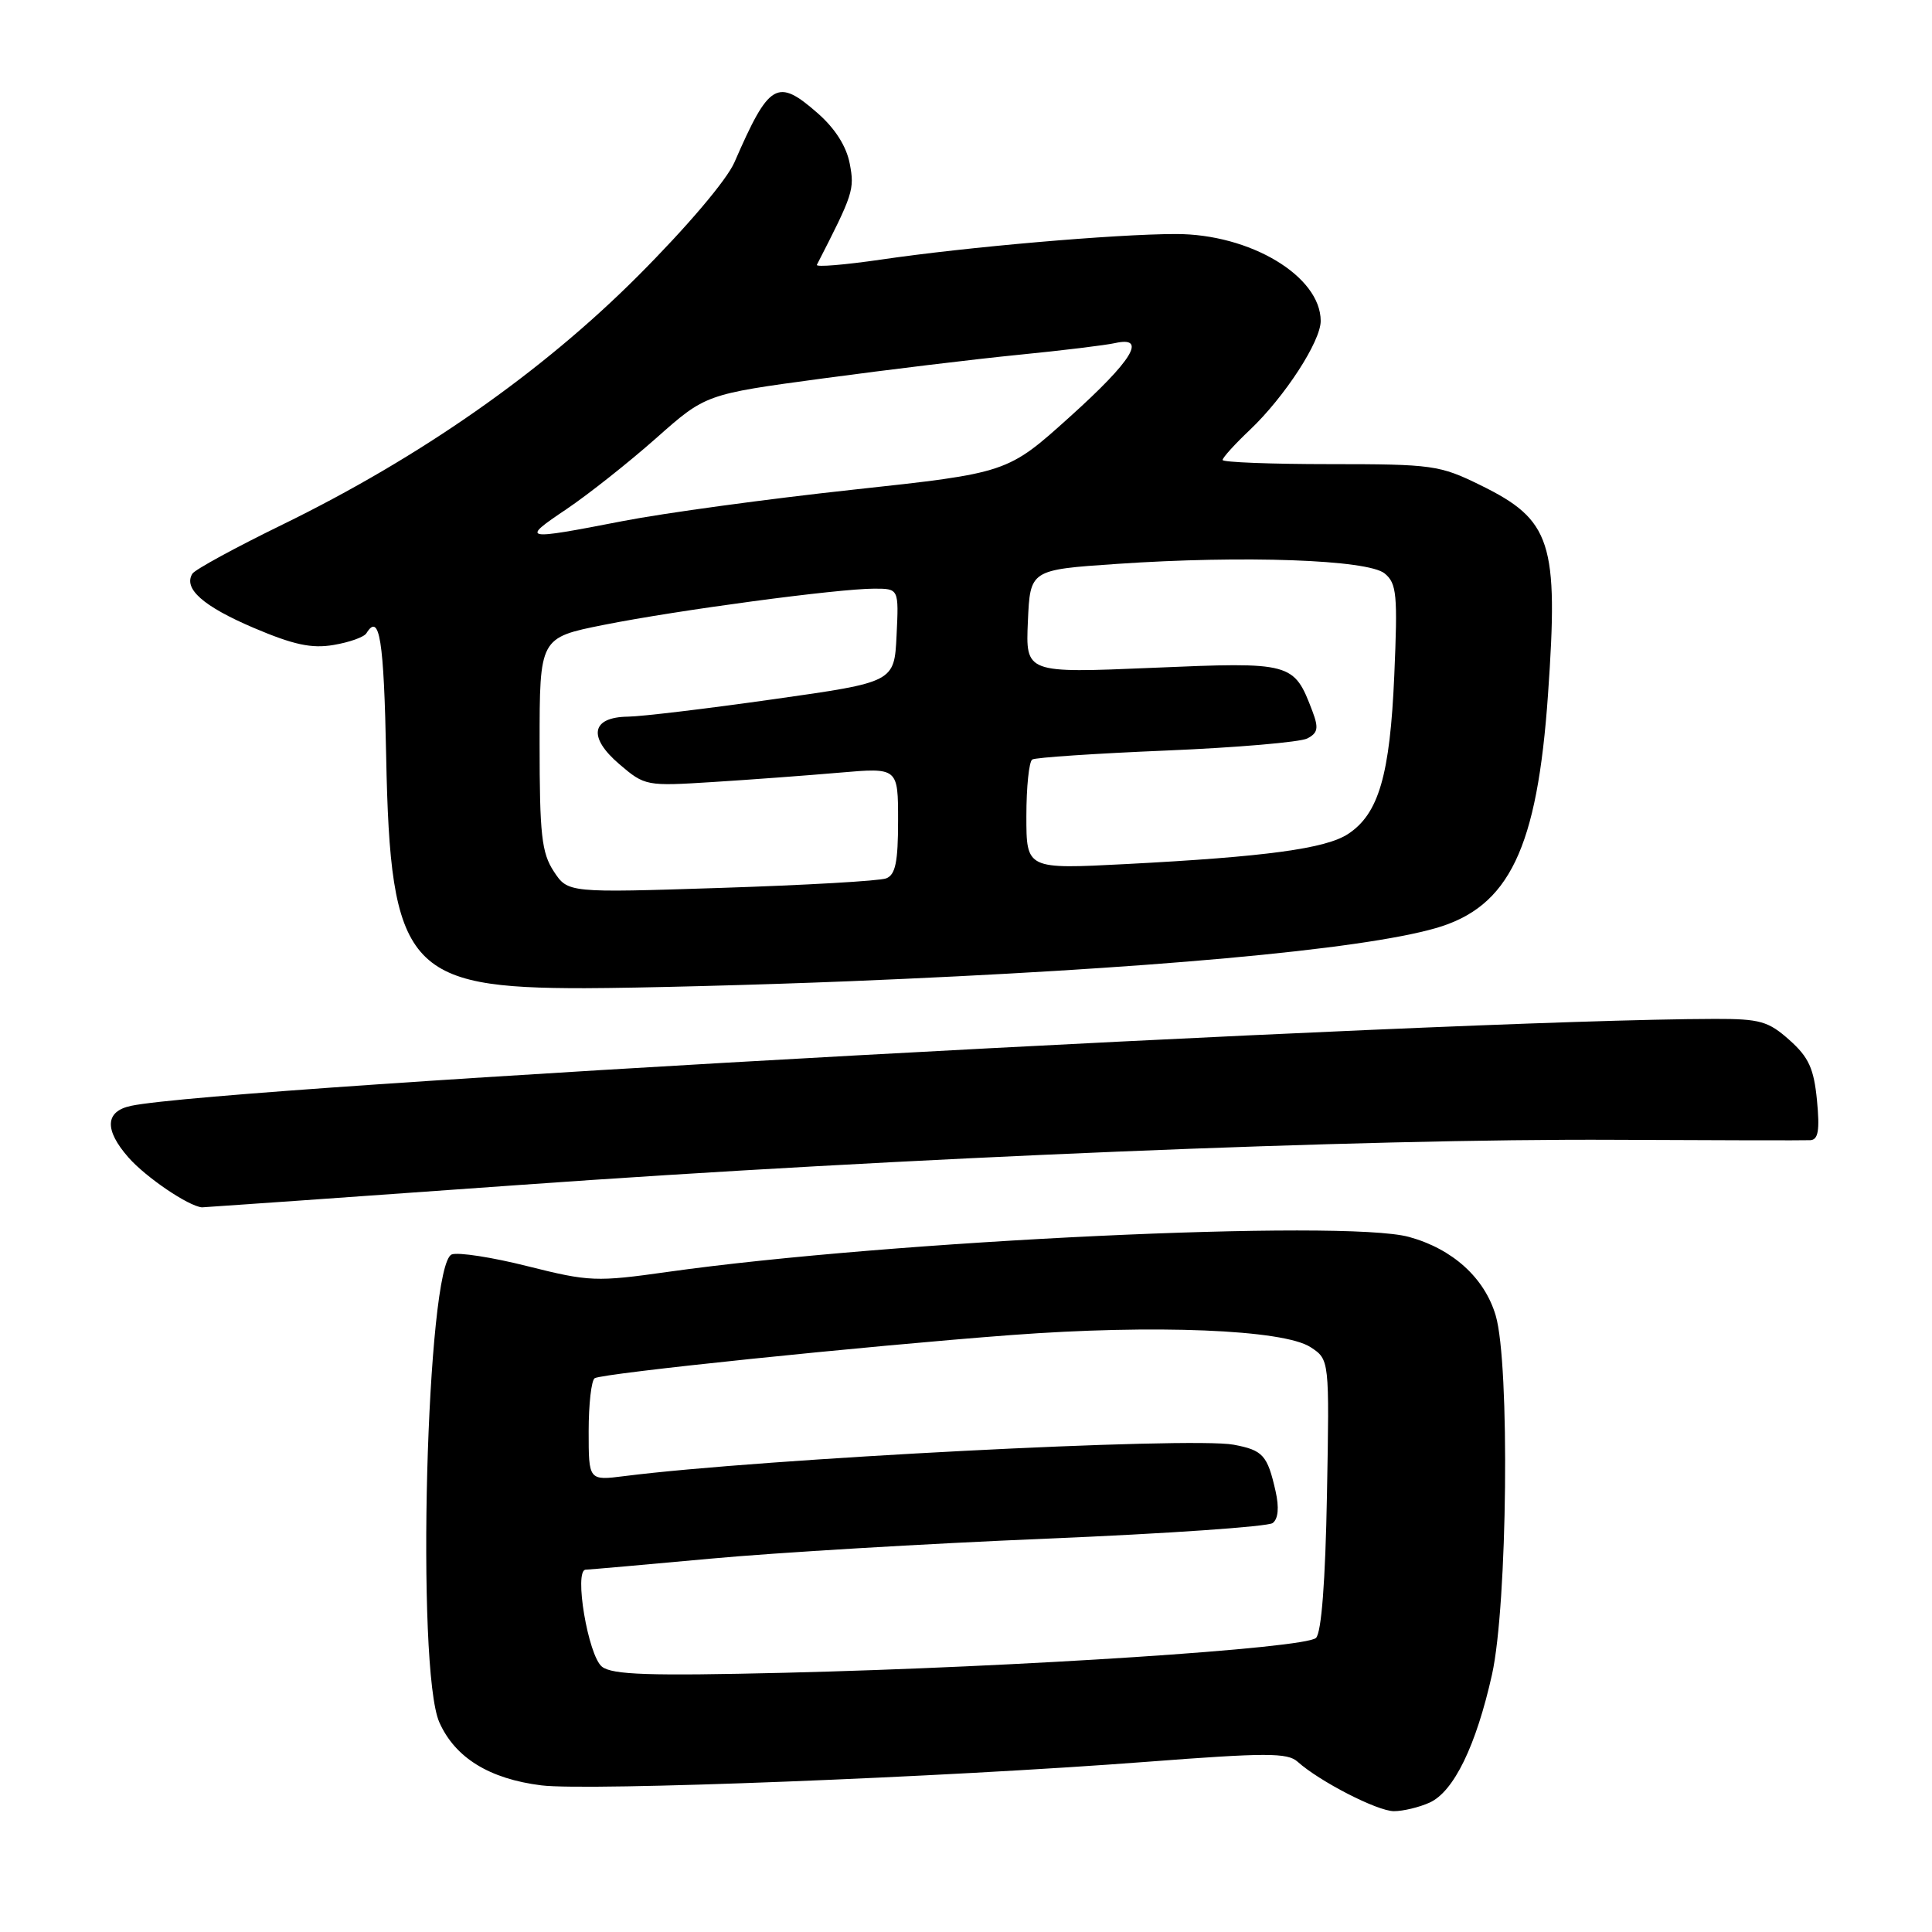 <?xml version="1.0" encoding="UTF-8" standalone="no"?>
<!DOCTYPE svg PUBLIC "-//W3C//DTD SVG 1.1//EN" "http://www.w3.org/Graphics/SVG/1.1/DTD/svg11.dtd" >
<svg xmlns="http://www.w3.org/2000/svg" xmlns:xlink="http://www.w3.org/1999/xlink" version="1.1" viewBox="0 0 256 256">
 <g >
 <path fill="currentColor"
d=" M 189.44 238.85 C 192.64 237.39 195.59 231.32 197.70 221.88 C 199.75 212.66 200.08 180.74 198.19 174.32 C 196.72 169.33 192.49 165.49 186.70 163.90 C 178.10 161.54 117.97 164.38 88.50 168.53 C 79.00 169.87 78.08 169.83 69.95 167.79 C 65.25 166.60 60.71 165.90 59.86 166.22 C 56.51 167.51 55.09 221.21 58.22 228.23 C 60.31 232.91 64.84 235.71 71.73 236.57 C 77.93 237.35 124.99 235.51 151.94 233.45 C 167.77 232.24 170.60 232.23 171.94 233.44 C 174.85 236.05 182.49 239.98 184.70 239.99 C 185.91 239.99 188.05 239.48 189.44 238.85 Z  M 68.76 157.02 C 119.53 153.39 180.98 150.86 214.00 151.03 C 227.47 151.10 239.12 151.12 239.88 151.08 C 240.93 151.02 241.14 149.77 240.76 145.81 C 240.35 141.59 239.67 140.09 237.11 137.81 C 234.32 135.32 233.21 135.00 227.23 135.01 C 191.79 135.08 29.38 143.99 17.36 146.53 C 13.92 147.26 13.80 149.70 17.02 153.37 C 19.33 156.00 24.96 159.82 26.76 159.98 C 26.90 159.99 45.80 158.66 68.76 157.02 Z  M 112.50 130.02 C 152.12 128.40 180.21 125.86 190.22 122.99 C 199.97 120.20 203.70 112.44 205.12 92.00 C 206.53 71.84 205.58 68.90 196.15 64.28 C 190.78 61.64 189.80 61.50 176.25 61.50 C 168.41 61.50 162.00 61.25 162.00 60.95 C 162.00 60.64 163.63 58.84 165.63 56.95 C 170.23 52.58 175.00 45.24 175.00 42.53 C 175.00 36.60 165.65 30.99 155.78 31.01 C 147.76 31.02 128.05 32.73 116.72 34.40 C 111.89 35.10 108.08 35.42 108.24 35.09 C 113.05 25.72 113.25 25.12 112.60 21.71 C 112.17 19.41 110.67 17.04 108.37 15.02 C 102.98 10.29 101.93 10.91 97.32 21.50 C 96.30 23.85 91.03 30.06 84.54 36.56 C 71.82 49.31 55.64 60.62 37.41 69.52 C 31.18 72.56 25.82 75.48 25.49 76.02 C 24.27 77.99 26.91 80.33 33.58 83.18 C 38.89 85.44 41.29 85.96 44.21 85.46 C 46.29 85.11 48.24 84.42 48.55 83.91 C 50.29 81.10 50.87 84.72 51.17 100.25 C 51.72 128.30 54.02 130.97 77.50 130.94 C 84.65 130.92 100.40 130.51 112.50 130.02 Z  M 79.77 220.85 C 77.93 219.41 76.01 208.01 77.61 207.99 C 78.10 207.98 85.55 207.32 94.16 206.53 C 102.78 205.73 122.80 204.54 138.66 203.88 C 154.52 203.22 168.01 202.29 168.64 201.81 C 169.37 201.25 169.51 199.76 169.02 197.59 C 167.94 192.81 167.35 192.16 163.46 191.43 C 157.77 190.36 100.84 193.29 82.75 195.59 C 78.00 196.19 78.00 196.19 78.00 189.65 C 78.00 186.06 78.36 182.90 78.80 182.62 C 79.87 181.96 114.63 178.36 134.00 176.90 C 152.96 175.48 170.09 176.17 173.66 178.51 C 176.16 180.15 176.16 180.15 175.83 198.03 C 175.62 209.51 175.10 216.31 174.38 217.03 C 172.99 218.41 135.16 220.89 104.00 221.65 C 86.02 222.08 81.15 221.92 79.77 220.85 Z  M 73.37 115.45 C 71.77 113.00 71.50 110.59 71.50 98.54 C 71.50 84.50 71.50 84.50 80.00 82.80 C 89.78 80.85 111.05 78.00 115.84 78.00 C 119.10 78.00 119.10 78.00 118.80 84.20 C 118.50 90.39 118.50 90.39 102.50 92.65 C 93.70 93.90 85.02 94.94 83.22 94.96 C 78.33 95.02 77.86 97.67 82.08 101.27 C 85.45 104.15 85.64 104.18 94.50 103.62 C 99.45 103.31 106.99 102.75 111.25 102.38 C 119.00 101.71 119.00 101.71 119.00 108.75 C 119.00 114.24 118.65 115.92 117.42 116.39 C 116.55 116.73 106.70 117.29 95.54 117.65 C 75.25 118.31 75.25 118.31 73.37 115.45 Z  M 136.00 108.15 C 136.00 104.28 136.35 100.90 136.78 100.64 C 137.21 100.37 145.19 99.84 154.53 99.45 C 163.86 99.06 172.27 98.34 173.22 97.85 C 174.63 97.12 174.75 96.48 173.90 94.23 C 171.44 87.76 171.22 87.70 152.70 88.49 C 135.90 89.20 135.90 89.20 136.20 82.35 C 136.50 75.50 136.50 75.50 148.00 74.72 C 164.82 73.57 181.28 74.16 183.48 75.99 C 185.08 77.31 185.21 78.78 184.75 89.49 C 184.18 102.72 182.68 107.85 178.62 110.51 C 175.66 112.45 167.72 113.53 149.25 114.49 C 136.00 115.18 136.00 115.18 136.00 108.15 Z  M 75.07 67.46 C 77.96 65.51 83.29 61.29 86.92 58.08 C 93.50 52.24 93.50 52.24 109.00 50.15 C 117.53 49.00 129.22 47.58 135.00 47.01 C 140.78 46.44 146.51 45.74 147.75 45.46 C 152.06 44.50 150.07 47.75 141.75 55.24 C 133.50 62.67 133.50 62.67 113.00 64.89 C 101.72 66.11 88.00 67.98 82.50 69.05 C 69.22 71.63 68.95 71.57 75.07 67.46 Z "/>
</g>
</svg>